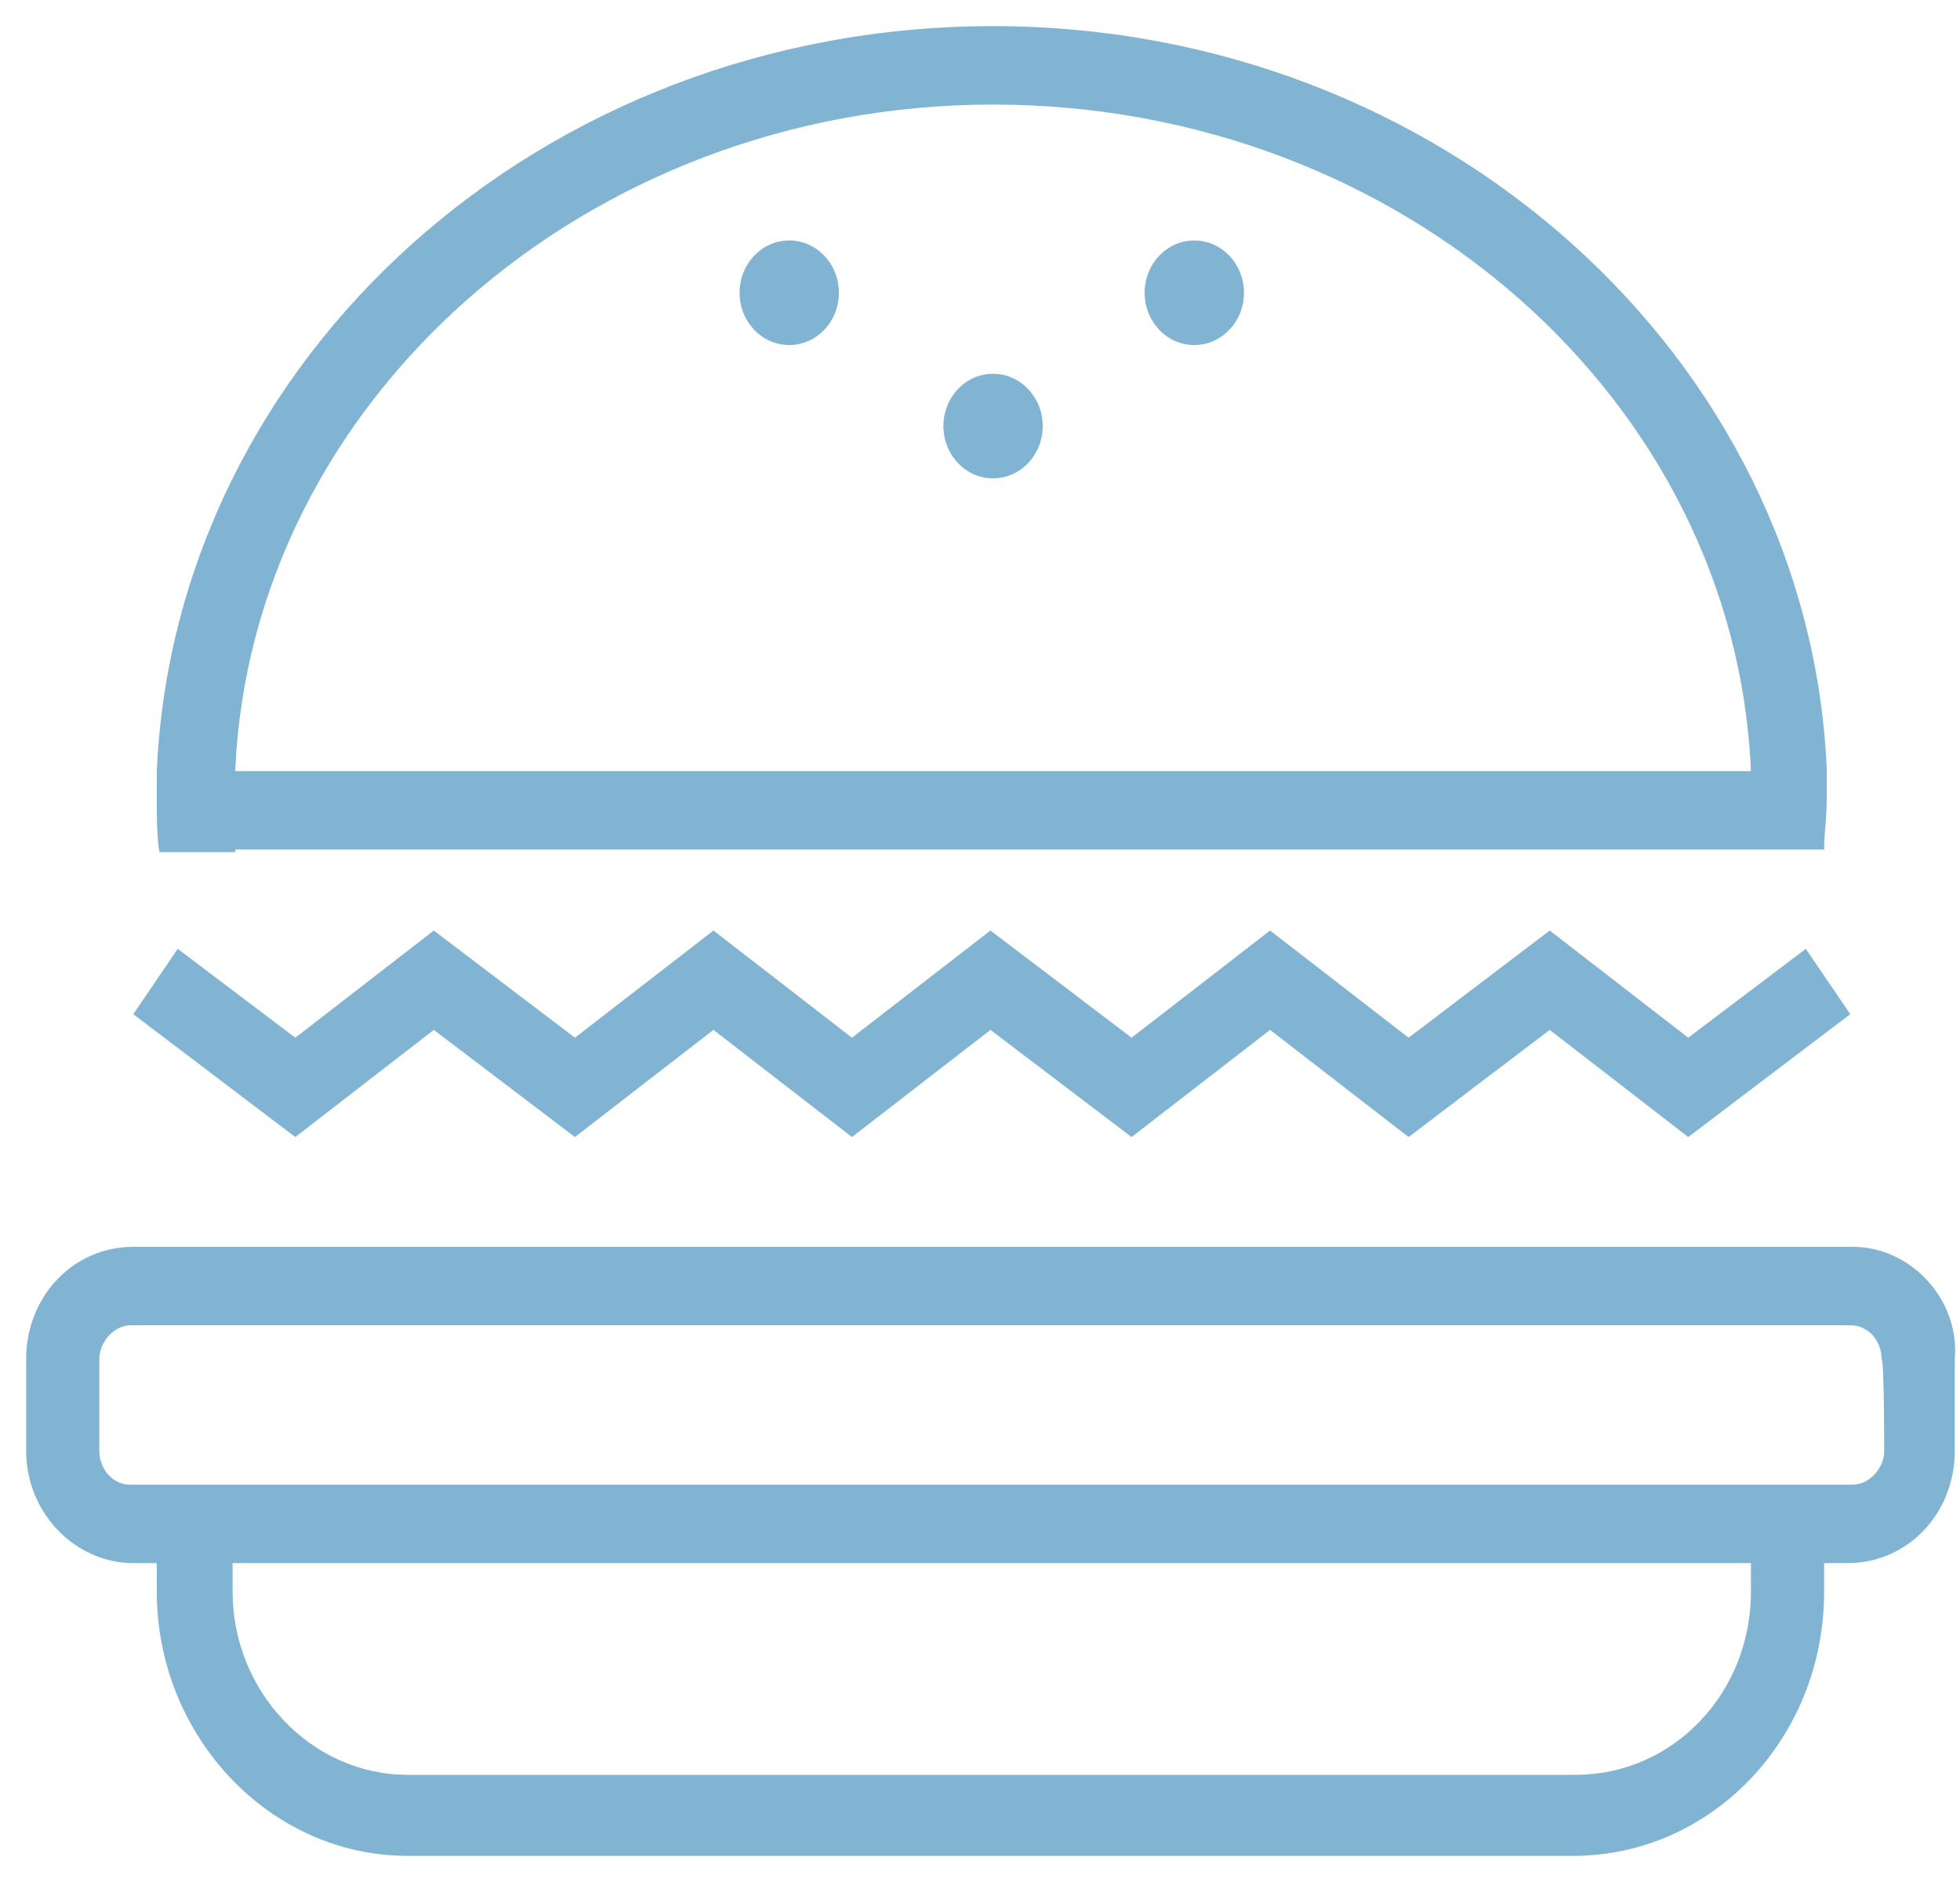 <svg width="75" height="72" fill="none" xmlns="http://www.w3.org/2000/svg"><path d="M70.9 47.7H5.1C2.8 47.7 1 49.6 1 52v3.5c0 2.4 1.9 4.3 4.1 4.3H6v1.1C6 66.4 10.3 71 15.6 71h44.6c5.3 0 9.6-4.5 9.6-10.1v-1.1h.9c2.3 0 4.1-1.9 4.1-4.3V52c.2-2.3-1.7-4.3-3.9-4.3zM67 60.9c0 3.9-3 7-6.7 7H15.6c-3.7 0-6.7-3.2-6.7-7v-1.1H67v1.1zm5.1-5.4c0 .7-.6 1.3-1.2 1.3H5c-.7 0-1.2-.6-1.2-1.3V52c0-.7.6-1.3 1.2-1.3h65.8c.7 0 1.2.6 1.2 1.3.1 0 .1 3.5.1 3.5zM16.6 39.4l5.4 4.1 5.3-4.1 5.3 4.1 5.3-4.1 5.4 4.1 5.3-4.1 5.3 4.1 5.4-4.1 5.3 4.1 6.2-4.7-1.7-2.5-4.5 3.4-5.3-4.1-5.4 4.1-5.3-4.1-5.3 4.1-5.4-4.1-5.3 4.1-5.3-4.1-5.3 4.1-5.4-4.1-5.3 4.1-4.5-3.4-1.7 2.5 6.2 4.7 5.3-4.1zM9 32.5h60.8c0-.6.1-1.2.1-1.9v-1.2C69.2 13.7 55.2 1 38 1 20.7 1 6.7 13.7 6 29.5v1.2c0 .6 0 1.3.1 1.9H9v-.1zM38 4c15.6 0 28.4 11.3 29 25.5H9C9.6 15.4 22.4 4 38 4z" fill="#81B3D2"/><path d="M38 18.3c1.05 0 1.9-.895 1.9-2s-.85-2-1.9-2c-1.05 0-1.9.895-1.9 2s.85 2 1.9 2zM30.2 13.2c1.05 0 1.9-.895 1.9-2s-.85-2-1.9-2c-1.05 0-1.9.895-1.9 2s.85 2 1.9 2zM45.7 13.2c1.05 0 1.9-.895 1.9-2s-.85-2-1.9-2c-1.05 0-1.9.895-1.9 2s.85 2 1.9 2z" fill="#81B3D2"/></svg>